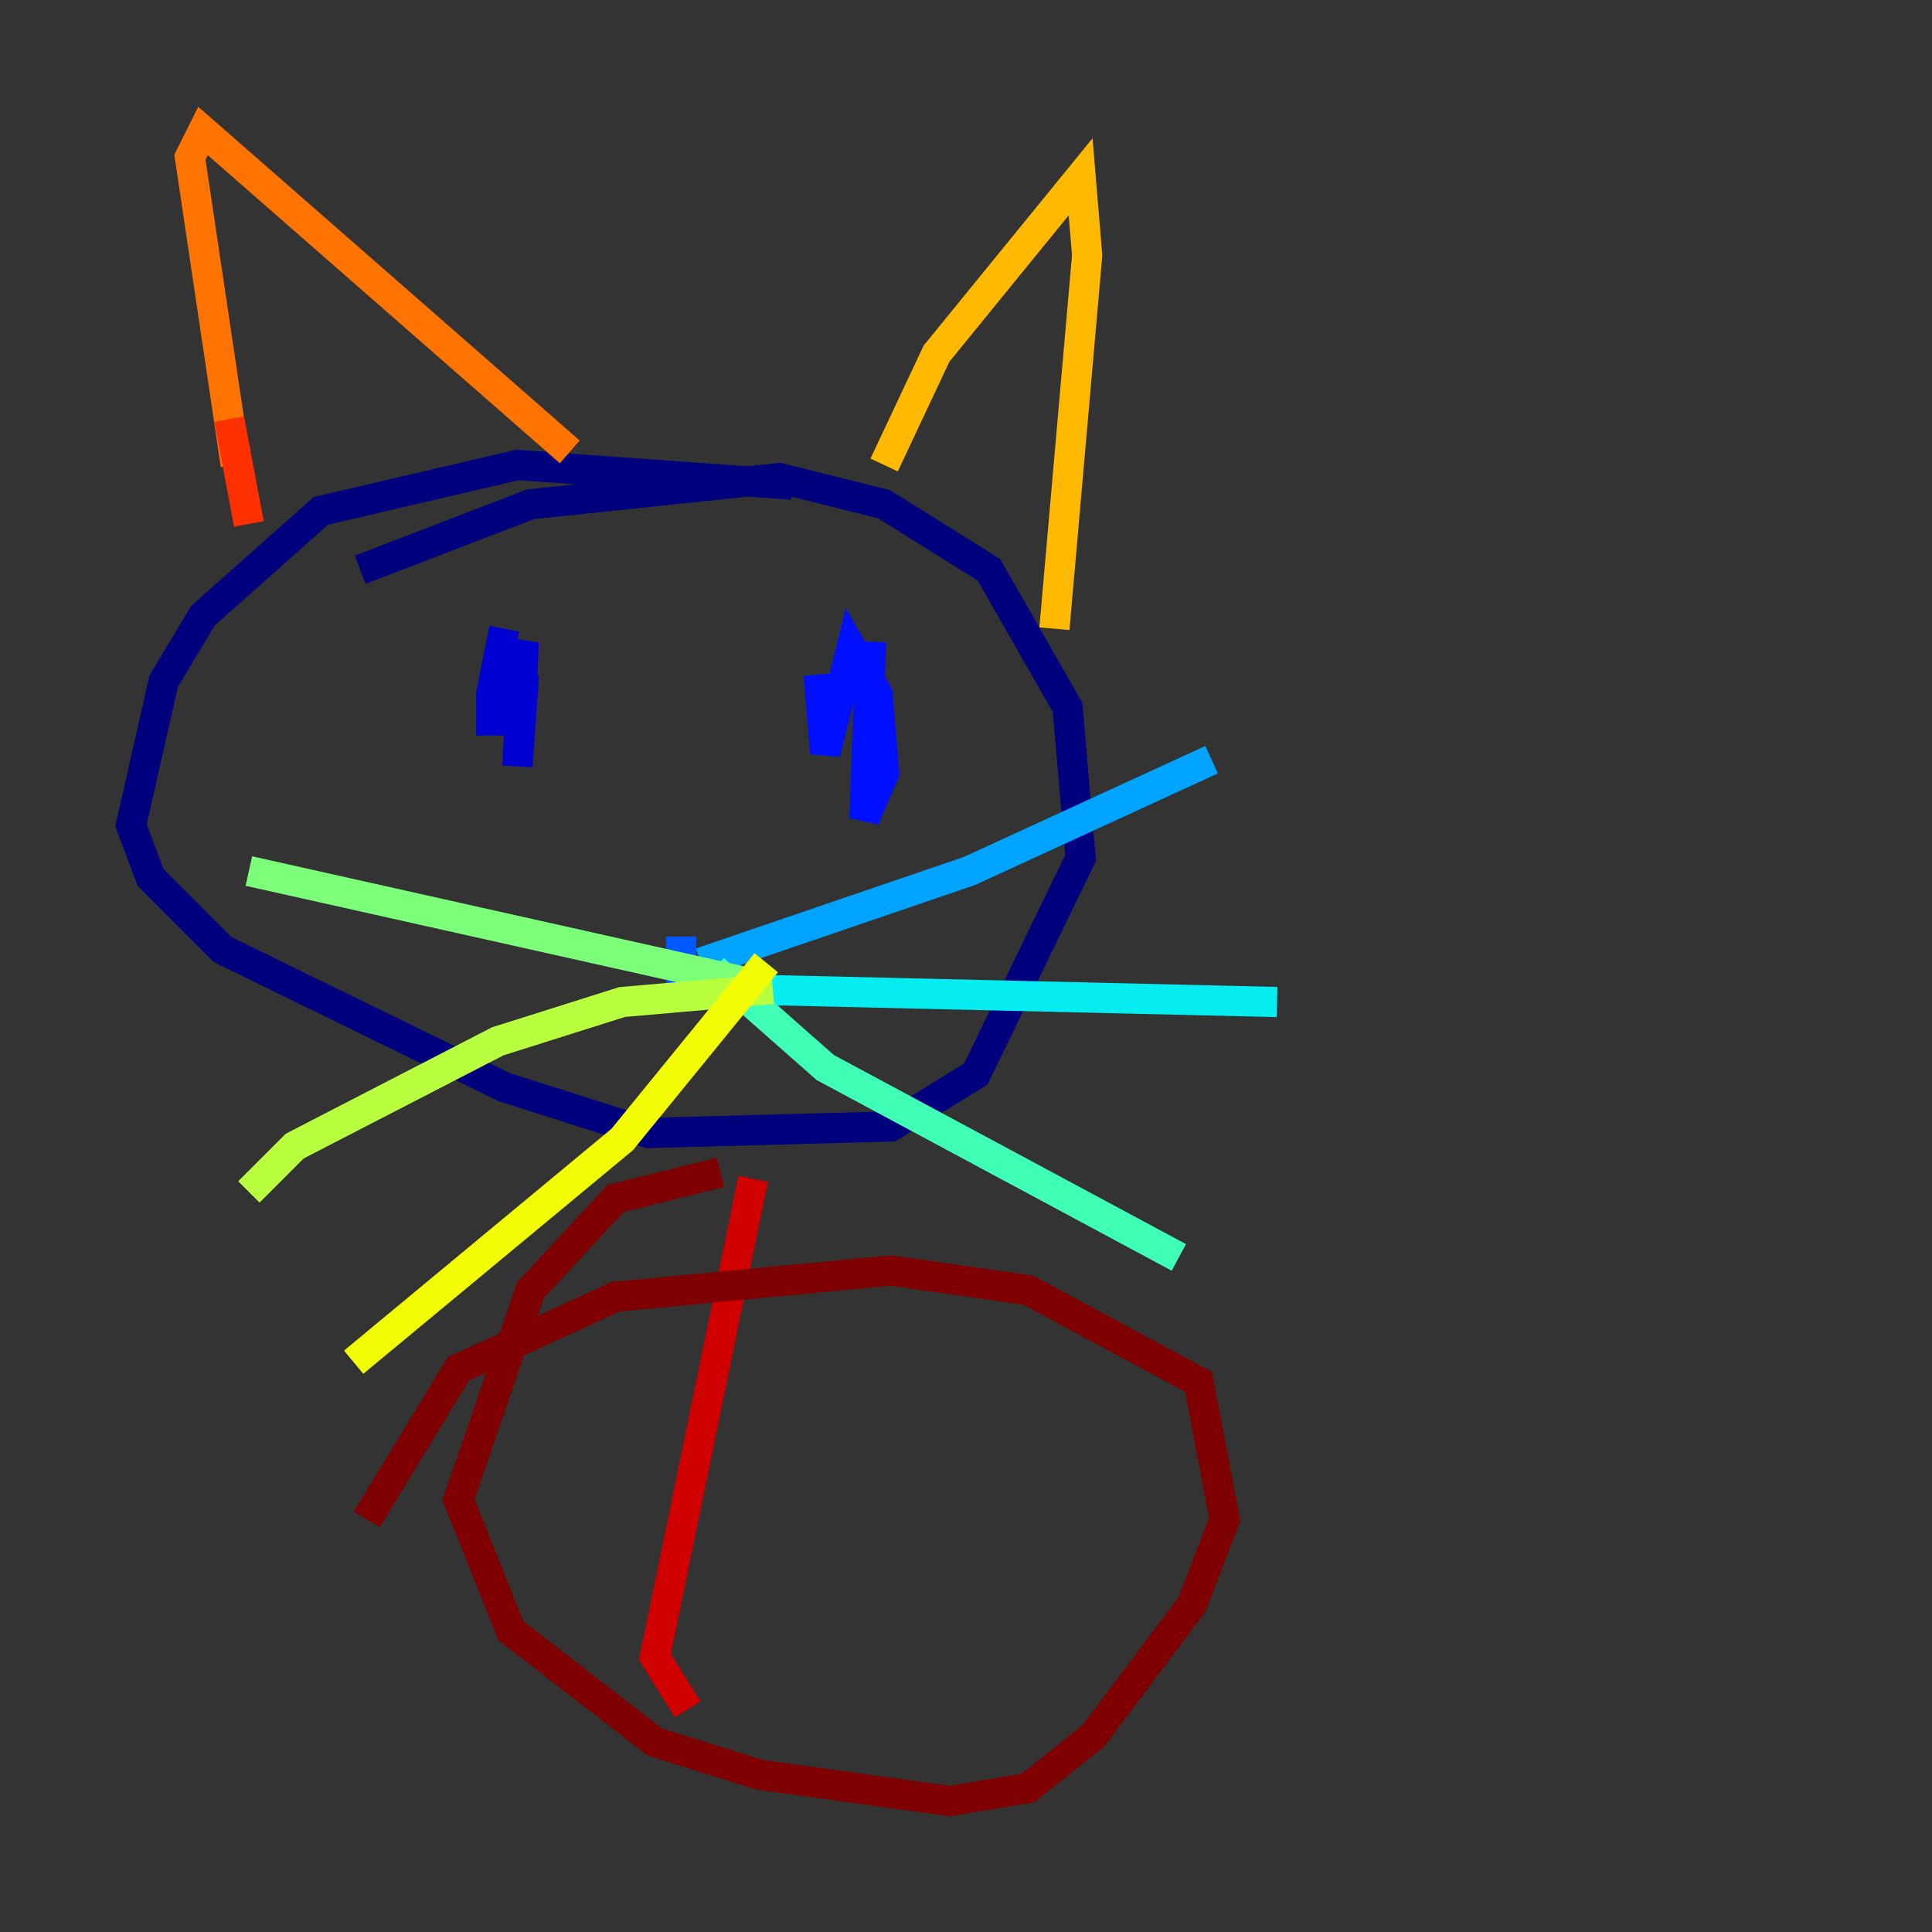<?xml version="1.0" encoding="utf-8" ?>
<svg baseProfile="tiny" height="128" version="1.2" viewBox="0,0,128,128" width="128" xmlns="http://www.w3.org/2000/svg" xmlns:ev="http://www.w3.org/2001/xml-events" xmlns:xlink="http://www.w3.org/1999/xlink"><rect x="0" y="0" width="128" height="128" fill="#333333" stroke="none"/><defs /><polyline fill="none" points="52.502,32.108 34.278,30.807 21.261,33.844 13.451,40.786 10.848,45.125 8.678,54.671 9.98,58.142 14.752,62.915 33.41,72.027 42.956,75.064 59.01,74.63 64.651,71.159 71.593,56.841 70.725,46.861 65.519,37.749 58.576,33.41 51.634,31.675 35.146,33.41 23.864,37.749" stroke="#00007f" stroke-width="2" /><polyline fill="none" points="33.41,41.654 32.542,45.993 32.542,47.729 33.844,47.729 34.712,44.691 34.278,50.766 34.712,42.522 32.976,48.597" stroke="#0000d1" stroke-width="2" /><polyline fill="none" points="57.709,42.522 57.275,54.237 58.576,51.2 58.142,45.993 56.407,42.956 54.671,49.898 54.237,44.691" stroke="#0010ff" stroke-width="2" /><polyline fill="none" points="45.125,62.047 45.125,65.085 46.861,64.217" stroke="#0058ff" stroke-width="2" /><polyline fill="none" points="46.427,63.783 64.217,57.709 80.271,50.332" stroke="#00a4ff" stroke-width="2" /><polyline fill="none" points="47.729,65.519 84.61,66.386" stroke="#05ecf1" stroke-width="2" /><polyline fill="none" points="47.295,64.217 54.671,70.725 78.102,83.308" stroke="#3fffb7" stroke-width="2" /><polyline fill="none" points="49.464,65.085 16.488,57.709" stroke="#7cff79" stroke-width="2" /><polyline fill="none" points="51.2,65.519 41.22,66.386 32.976,68.99 19.525,75.932 16.488,78.969" stroke="#b7ff3f" stroke-width="2" /><polyline fill="none" points="50.766,63.783 41.22,75.498 23.43,90.251" stroke="#f1fc05" stroke-width="2" /><polyline fill="none" points="58.576,30.807 62.047,23.43 71.593,11.715 72.027,16.922 69.858,41.654" stroke="#ffb900" stroke-width="2" /><polyline fill="none" points="37.749,29.939 13.451,8.678 12.583,10.414 15.62,30.807" stroke="#ff7300" stroke-width="2" /><polyline fill="none" points="15.186,27.77 16.488,34.712" stroke="#ff3000" stroke-width="2" /><polyline fill="none" points="49.898,78.102 43.39,109.776 45.559,113.248" stroke="#d10000" stroke-width="2" /><polyline fill="none" points="47.729,77.668 40.786,79.403 35.146,85.478 30.373,99.363 33.844,108.041 43.39,115.417 50.332,117.586 62.915,119.322 68.122,118.454 72.461,114.983 78.969,106.305 81.139,100.664 79.403,91.552 68.122,85.478 59.01,84.176 40.786,85.912 30.373,90.685 24.298,100.664" stroke="#7f0000" stroke-width="2" /></svg>